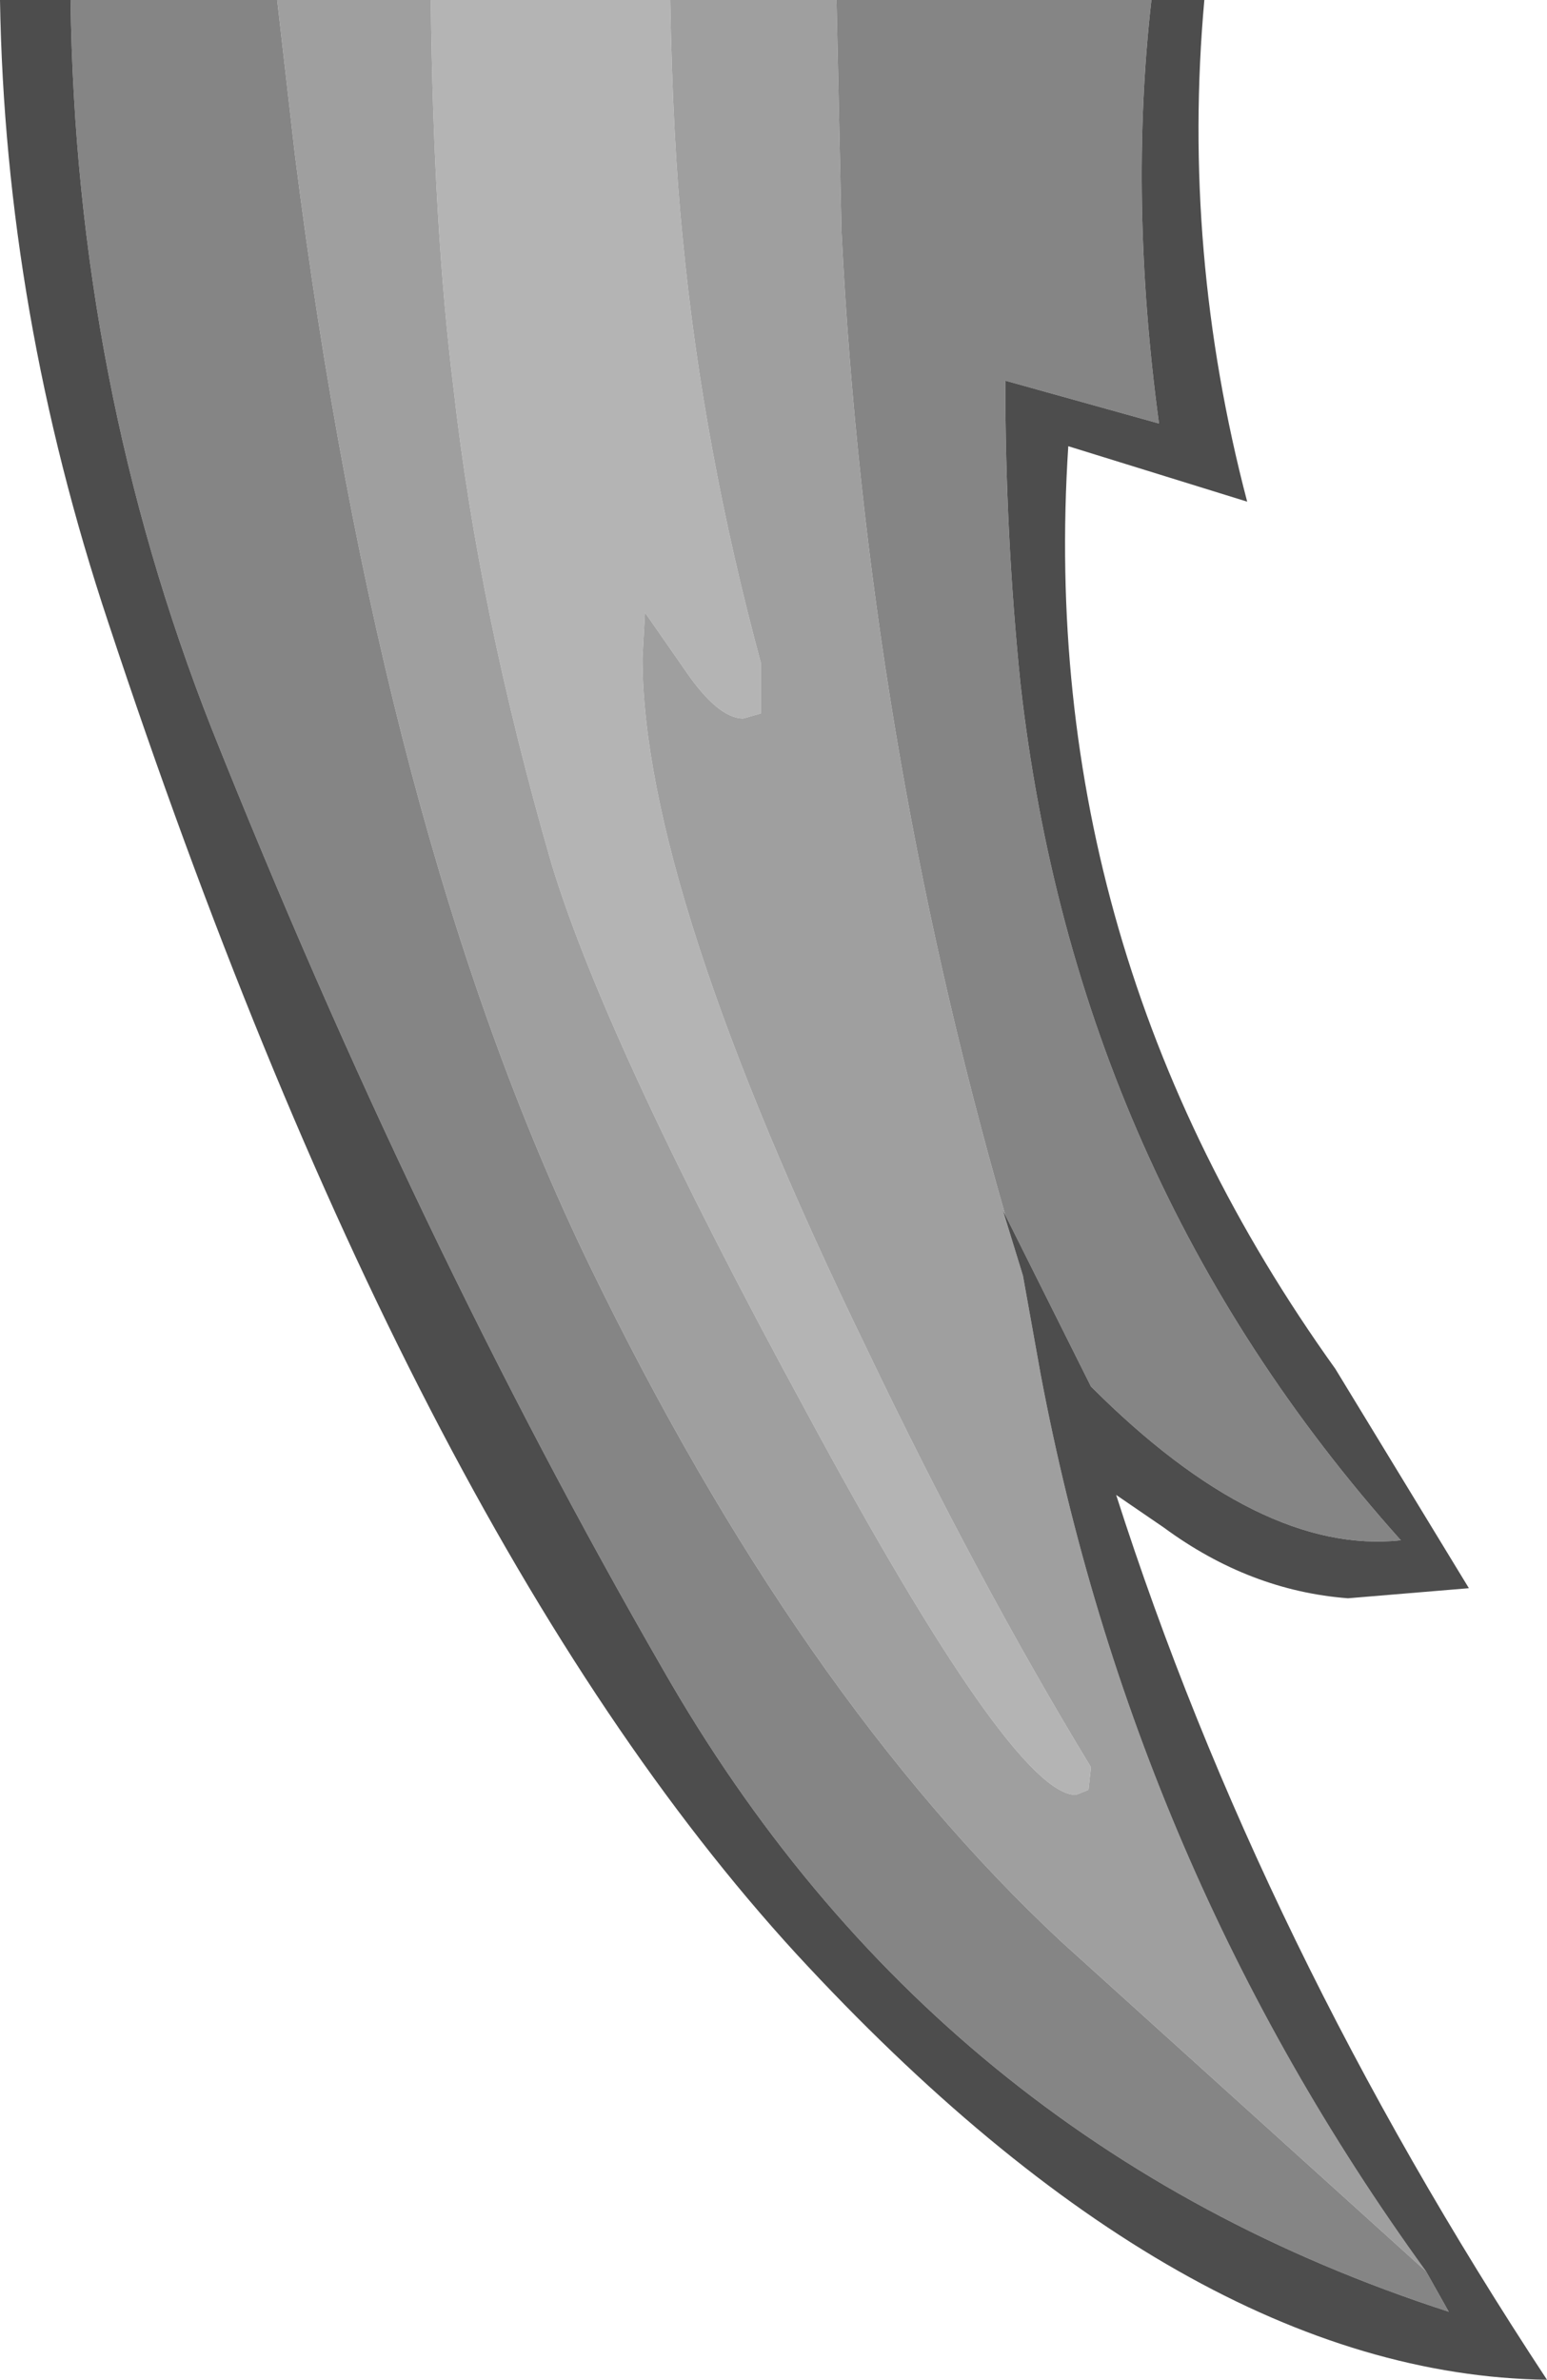 <?xml version="1.0" encoding="UTF-8" standalone="no"?>
<svg xmlns:ffdec="https://www.free-decompiler.com/flash" xmlns:xlink="http://www.w3.org/1999/xlink" ffdec:objectType="shape" height="47.2px" width="30.7px" xmlns="http://www.w3.org/2000/svg">
  <g transform="matrix(1.0, 0.0, 0.0, 1.0, 3.1, 2.15)">
    <path d="M5.45 -2.15 L10.2 -2.15 Q10.25 0.65 10.45 2.6 10.85 6.75 12.0 11.0 L12.0 12.0 11.65 12.1 Q11.15 12.1 10.5 11.15 L9.7 10.0 9.65 10.9 Q9.65 15.45 14.1 24.6 16.3 29.2 18.55 32.9 L18.5 33.35 18.25 33.45 Q17.0 33.45 12.9 25.85 8.95 18.6 7.85 15.0 6.4 10.0 5.9 5.55 5.5 2.35 5.45 -2.15" fill="#b4b4b4" fill-rule="evenodd" stroke="none"/>
    <path d="M13.5 -2.15 L13.6 2.45 Q14.1 12.4 16.85 21.95 L16.8 21.85 17.2 23.15 17.55 25.1 Q19.4 34.9 25.2 42.9 L17.95 36.35 Q12.75 31.5 8.6 22.95 4.45 14.4 2.75 0.9 L2.4 -2.15 5.45 -2.15 Q5.5 2.35 5.9 5.55 6.4 10.0 7.85 15.0 8.95 18.6 12.9 25.85 17.0 33.45 18.25 33.45 L18.5 33.35 18.55 32.9 Q16.3 29.2 14.1 24.6 9.65 15.45 9.65 10.9 L9.7 10.0 10.5 11.15 Q11.15 12.1 11.65 12.1 L12.0 12.0 12.0 11.0 Q10.85 6.75 10.45 2.6 10.25 0.65 10.2 -2.15 L13.5 -2.15" fill="#9f9f9f" fill-rule="evenodd" stroke="none"/>
    <path d="M13.5 -2.15 L19.75 -2.15 Q19.3 1.8 19.9 6.25 L16.85 5.4 Q16.85 8.45 17.15 11.4 18.25 21.2 24.7 28.4 21.9 28.7 18.55 25.35 L16.85 21.95 Q14.1 12.4 13.6 2.45 L13.5 -2.15 M-1.7 -2.15 L2.4 -2.15 2.75 0.9 Q4.45 14.4 8.6 22.95 12.75 31.5 17.95 36.35 L25.2 42.9 25.65 43.7 Q15.45 40.4 10.05 30.95 5.15 22.45 1.1 12.3 -1.6 5.45 -1.7 -2.15" fill="#858585" fill-rule="evenodd" stroke="none"/>
    <path d="M16.85 21.95 L18.55 25.35 Q21.9 28.7 24.7 28.4 18.25 21.2 17.15 11.4 16.85 8.45 16.85 5.4 L19.9 6.25 Q19.3 1.8 19.75 -2.15 L20.8 -2.15 Q20.35 2.85 21.65 7.8 L18.1 6.7 Q17.45 16.7 23.4 25.0 L26.05 29.35 23.65 29.55 Q21.7 29.4 20.0 28.15 L19.05 27.5 Q21.9 36.4 27.6 45.05 20.4 44.95 12.7 36.6 5.0 28.2 -0.95 10.2 -3.0 4.05 -3.1 -2.15 L-1.7 -2.15 Q-1.6 5.45 1.1 12.3 5.15 22.45 10.05 30.95 15.45 40.4 25.65 43.7 L25.2 42.9 Q19.4 34.9 17.55 25.1 L17.2 23.15 16.8 21.85 16.85 21.95" fill="#4d4d4d" fill-rule="evenodd" stroke="none"/>
  </g>
</svg>
